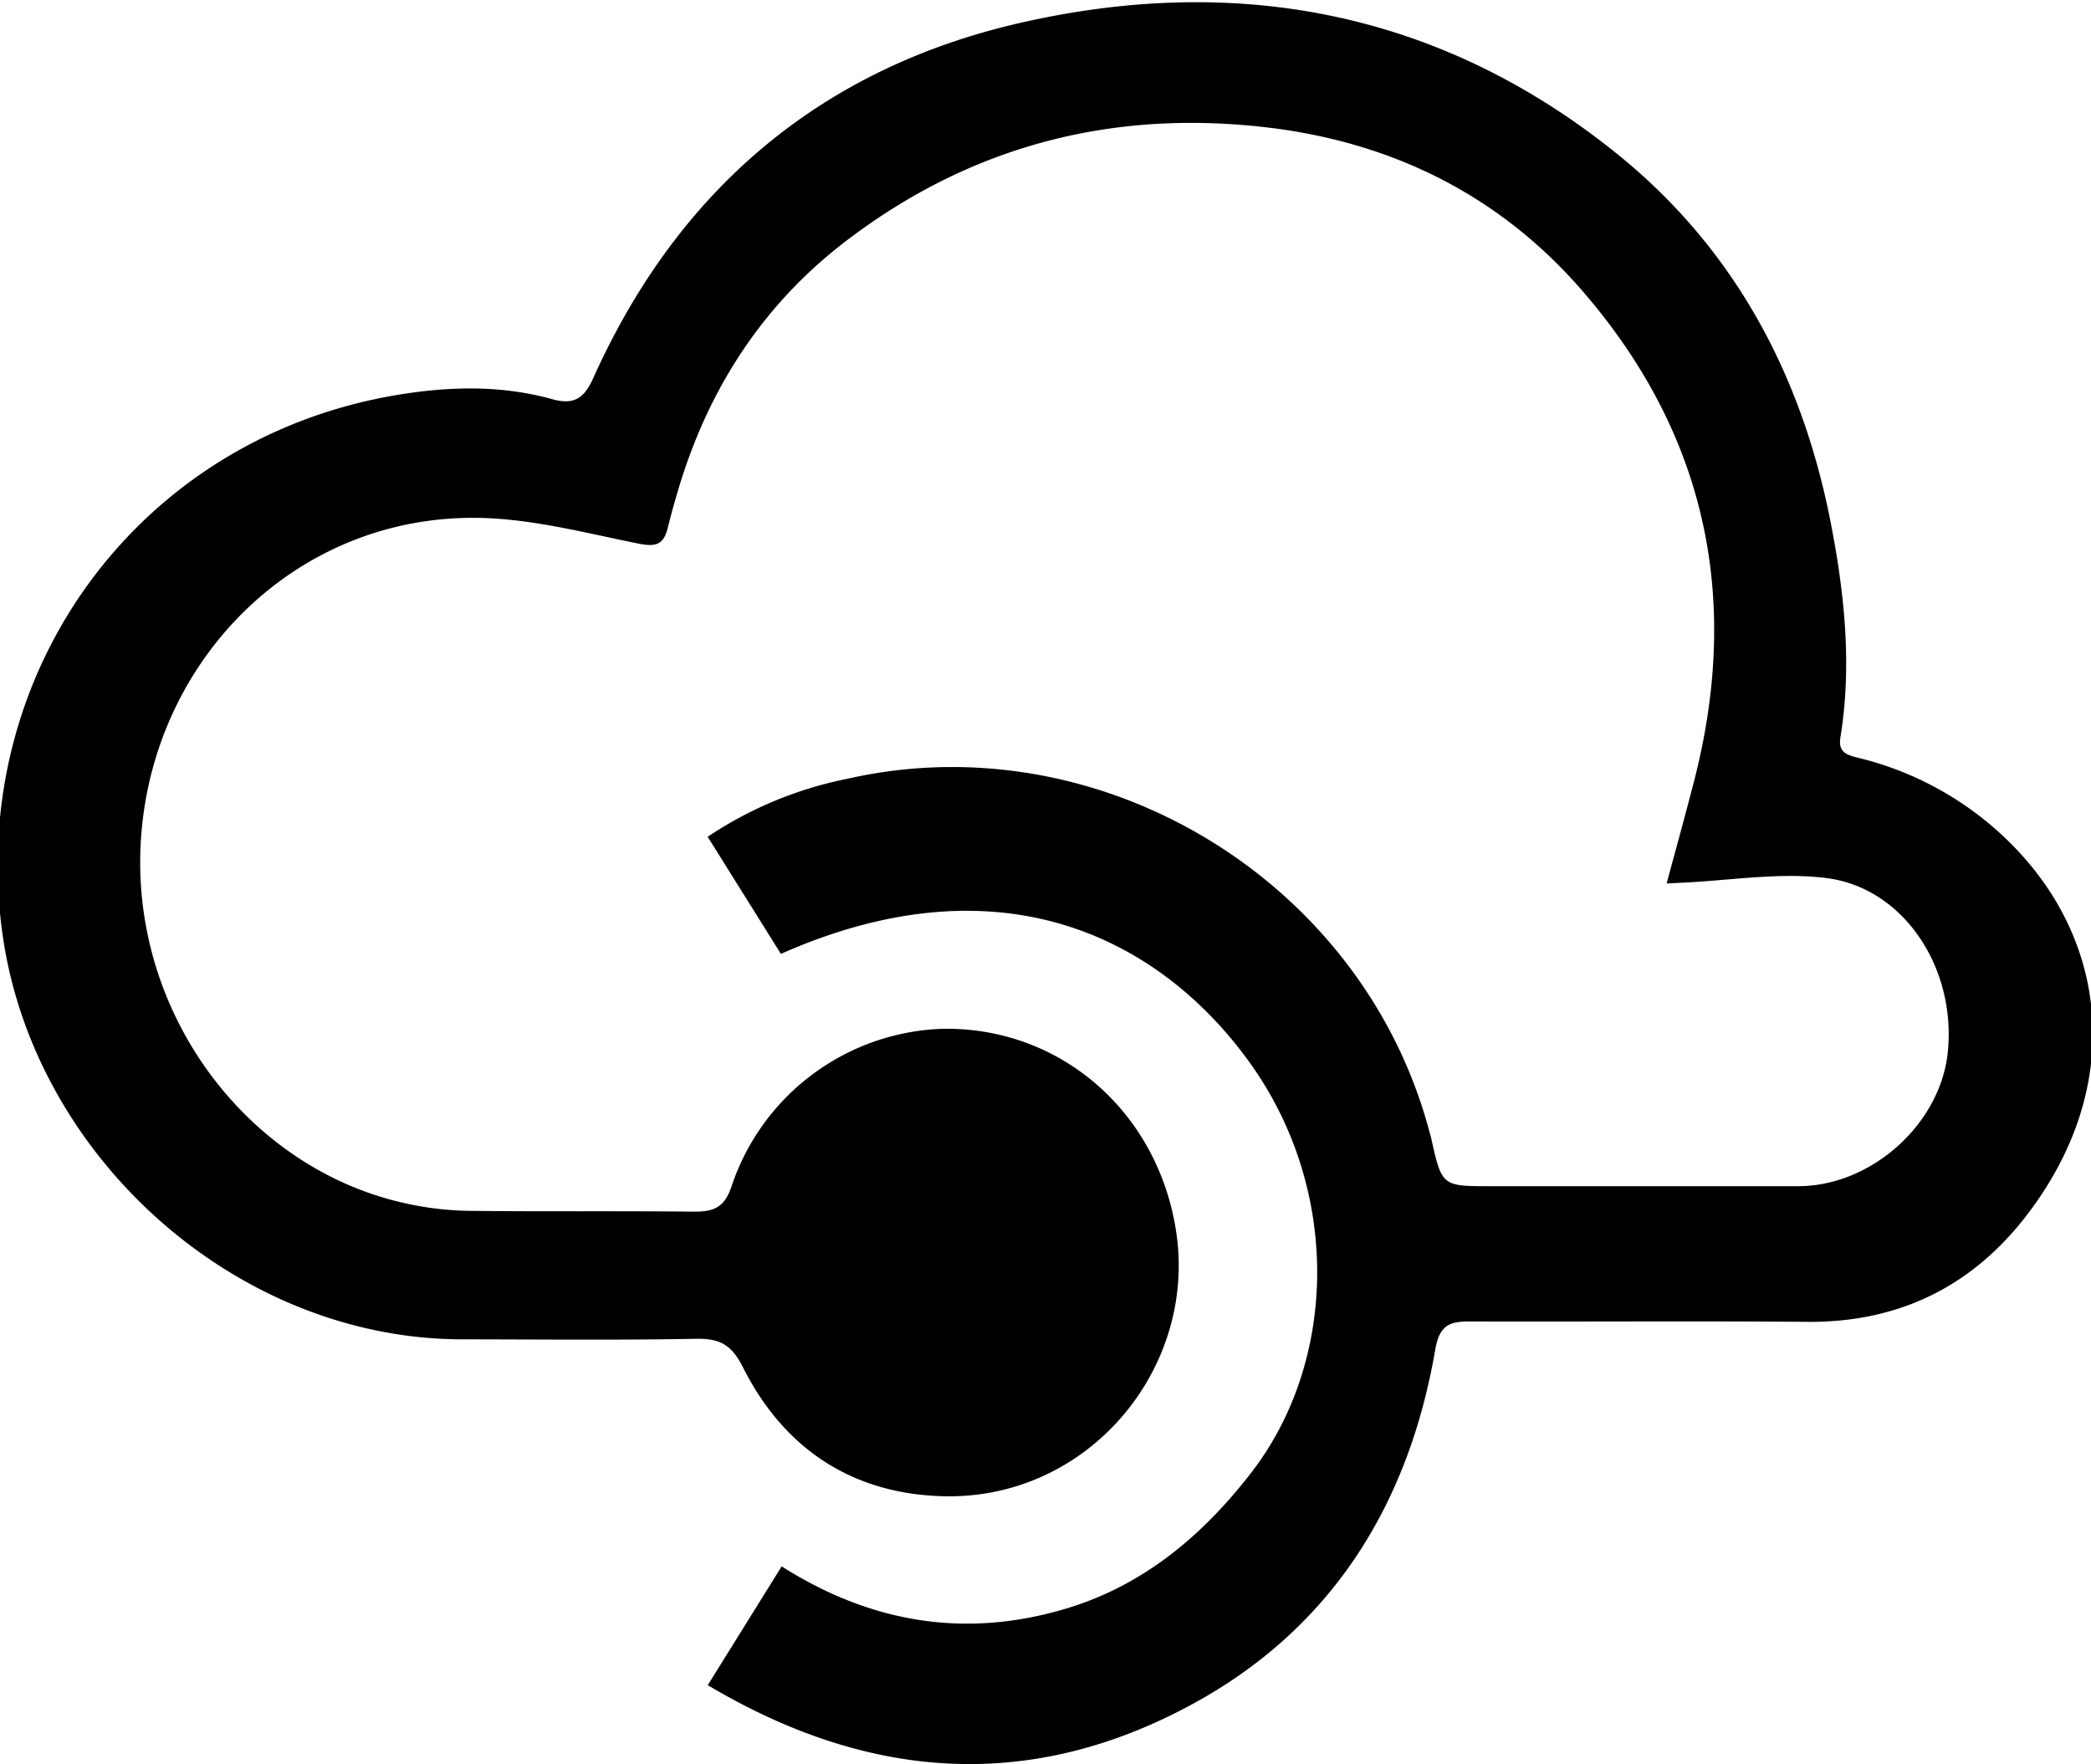 <svg id="Layer_1" data-name="Layer 1" xmlns="http://www.w3.org/2000/svg" viewBox="0 0 275 232"><g id="_3SksYi.tif" data-name="3SksYi.tif"><path d="M102.7,125.45l-9.63-15.4a50.84,50.84,0,0,1,18.33-7.62c33.25-7.58,67.75,13.32,76.56,46.29.09.31.19.62.26.94C189.63,156,189.63,156,196,156q20.25,0,40.48,0c9.65,0,18.75-8.19,19.69-17.67,1.11-11-5.77-21.58-16-22.86-6.28-.78-12.81.36-19.22.63l-1.76.09c1.26-4.69,2.48-9.09,3.62-13.51,6.17-24,1.56-45.59-14.61-64.32-10.94-12.68-25.14-19.71-41.8-21.63C146.54,14.45,128.35,19,112.19,31,100.8,39.38,93.33,50.65,89.26,64.2q-.8,2.63-1.46,5.3c-.53,2.11-1.56,2.45-3.78,2-6.94-1.39-13.94-3.25-20.95-3.39-24.63-.48-44,19.51-44.62,44.19-.52,22.17,14.78,41.53,34.82,45.94a40.83,40.83,0,0,0,8.31,1c9.93.12,19.87,0,29.79.11,2.65,0,3.95-.66,4.85-3.36A30.32,30.32,0,0,1,124,135.3c15.53-.24,28.36,11,30.7,26.79,2.65,17.83-11.4,35-30.38,34.69-12.09-.22-21.18-6.15-26.63-17-1.46-2.9-3-3.77-6.14-3.71-10.25.19-20.51.08-30.76.07C31,176.12,4.23,152,.28,122.5-4.24,88.77,17.9,57.57,52.42,51.91c6.77-1.11,13.53-1.26,20.18.58,2.92.82,4.23-.13,5.42-2.76C89.09,25.08,107.8,9.09,134,3.05,162.54-3.52,189.22,1.46,212.38,20,227.87,32.38,236.87,49,240.71,68.44c1.86,9.42,2.89,19,1.33,28.56-.32,2,.92,2.3,2.38,2.67a42.51,42.51,0,0,1,21.18,12.46c11.36,12.32,12.81,29.14,3.59,43.88-7.27,11.62-17.66,18-31.69,17.83-14.79-.12-29.58,0-44.37-.05-2.63,0-3.85.65-4.37,3.69-3.54,20.62-13.83,37-32.49,46.93-21.19,11.3-42.26,9.66-63.19-2.79L102.8,206c11.85,7.51,24.33,9.52,37.58,5.5,10.11-3.07,17.84-9.64,24.13-17.76,11.45-14.76,11.8-37.19,0-53.78C152.94,123.71,132,112.46,102.7,125.45Z"/></g></svg>